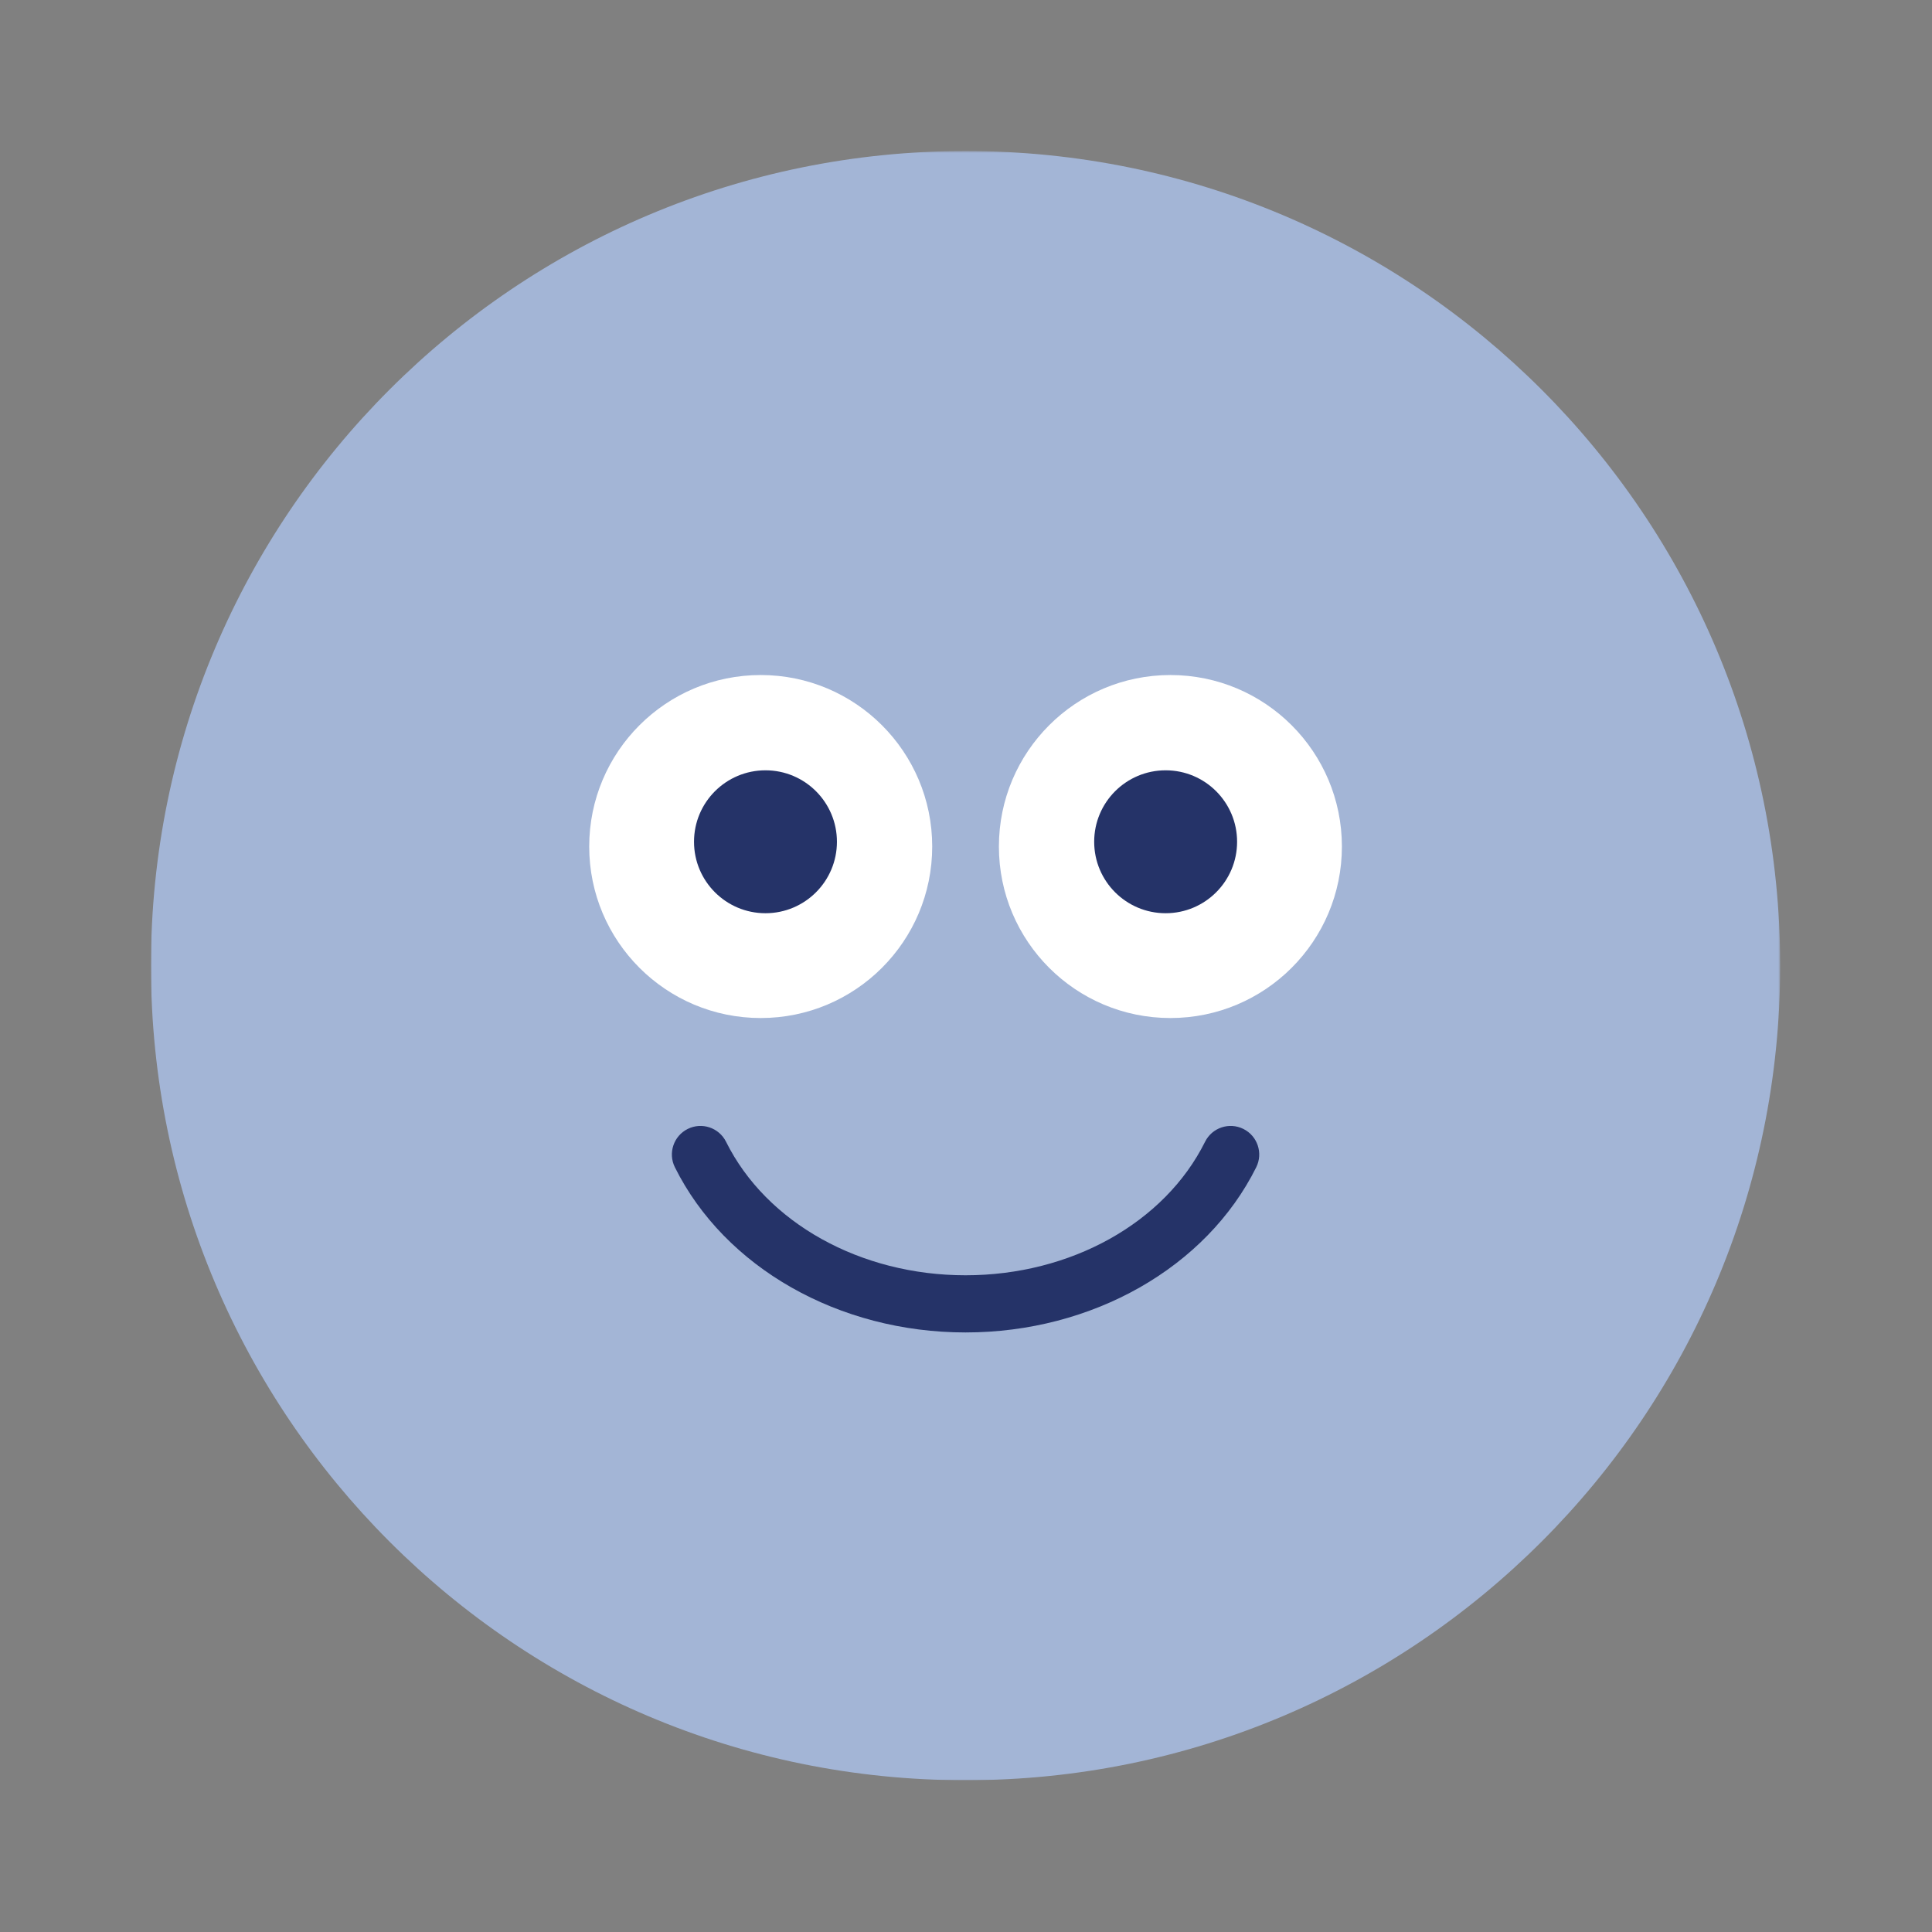 <?xml version="1.0" encoding="UTF-8"?>
<svg width="1024px" height="1024px" viewBox="0 0 1024 1024" version="1.1" xmlns="http://www.w3.org/2000/svg" xmlns:xlink="http://www.w3.org/1999/xlink">
    <rect x="0" y="0" width="1024" height="1024" fill="#808080" stroke="none"/>
    <!-- Generator: Sketch 61.2 (89653) - https://sketch.com -->
    <title>3.通用组件/灰色版/微笑开心表情</title>
    <desc>Created with Sketch.</desc>
    <defs>
        <polygon id="path-1" points="0 0.472 863.528 0.472 863.528 864 0 864"></polygon>
    </defs>
    <g id="3.通用组件/灰色版/微笑开心表情" stroke="none" stroke-width="1" fill="none" fill-rule="evenodd">
        <g id="分组" transform="translate(80, 79)">
            <g transform="translate(0, 0.566)">
                <mask id="mask-2" fill="white">
                    <use xlink:href="#path-1"></use>
                </mask>
                <g id="Clip-2"></g>
                <path d="M863.528,432.236 C863.528,670.693 670.221,864 431.764,864 C193.308,864 0,670.693 0,432.236 C0,193.779 193.308,0.472 431.764,0.472 C670.221,0.472 863.528,193.779 863.528,432.236" id="Fill-1" fill="#A3B5D6" mask="url(#mask-2)"></path>
            </g>
            <path d="M414.089,369.678 C414.089,419.88 373.393,460.576 323.192,460.576 C272.99,460.576 232.294,419.88 232.294,369.678 C232.294,319.477 272.99,278.781 323.192,278.781 C373.393,278.781 414.089,319.477 414.089,369.678" id="Fill-7" fill="#FFFFFF"></path>
            <path d="M631.234,369.678 C631.234,419.88 590.538,460.576 540.336,460.576 C490.135,460.576 449.439,419.88 449.439,369.678 C449.439,319.477 490.135,278.781 540.336,278.781 C590.538,278.781 631.234,319.477 631.234,369.678" id="Fill-9" fill="#FFFFFF"></path>
            <path d="M363.591,367.154 C363.591,388.072 346.633,405.028 325.717,405.028 C304.799,405.028 287.843,388.072 287.843,367.154 C287.843,346.236 304.799,329.28 325.717,329.28 C346.633,329.28 363.591,346.236 363.591,367.154" id="Fill-11" fill="#253368"></path>
            <path d="M575.685,367.154 C575.685,388.072 558.729,405.028 537.811,405.028 C516.895,405.028 499.938,388.072 499.938,367.154 C499.938,346.236 516.895,329.28 537.811,329.28 C558.729,329.28 575.685,346.236 575.685,367.154" id="Fill-13" fill="#253368"></path>
            <path d="M431.764,627.222 C364.624,627.222 304.149,592.854 277.698,539.667 C273.972,532.175 277.024,523.082 284.515,519.356 C292.008,515.628 301.1,518.682 304.827,526.173 C326.201,569.152 376.028,596.923 431.764,596.923 C487.5,596.923 537.326,569.152 558.701,526.173 C562.428,518.682 571.518,515.63 579.014,519.356 C586.505,523.082 589.557,532.176 585.831,539.667 C559.377,592.854 498.903,627.222 431.764,627.222" id="Fill-15" fill="#253368"></path>
        </g>
    </g>
</svg>